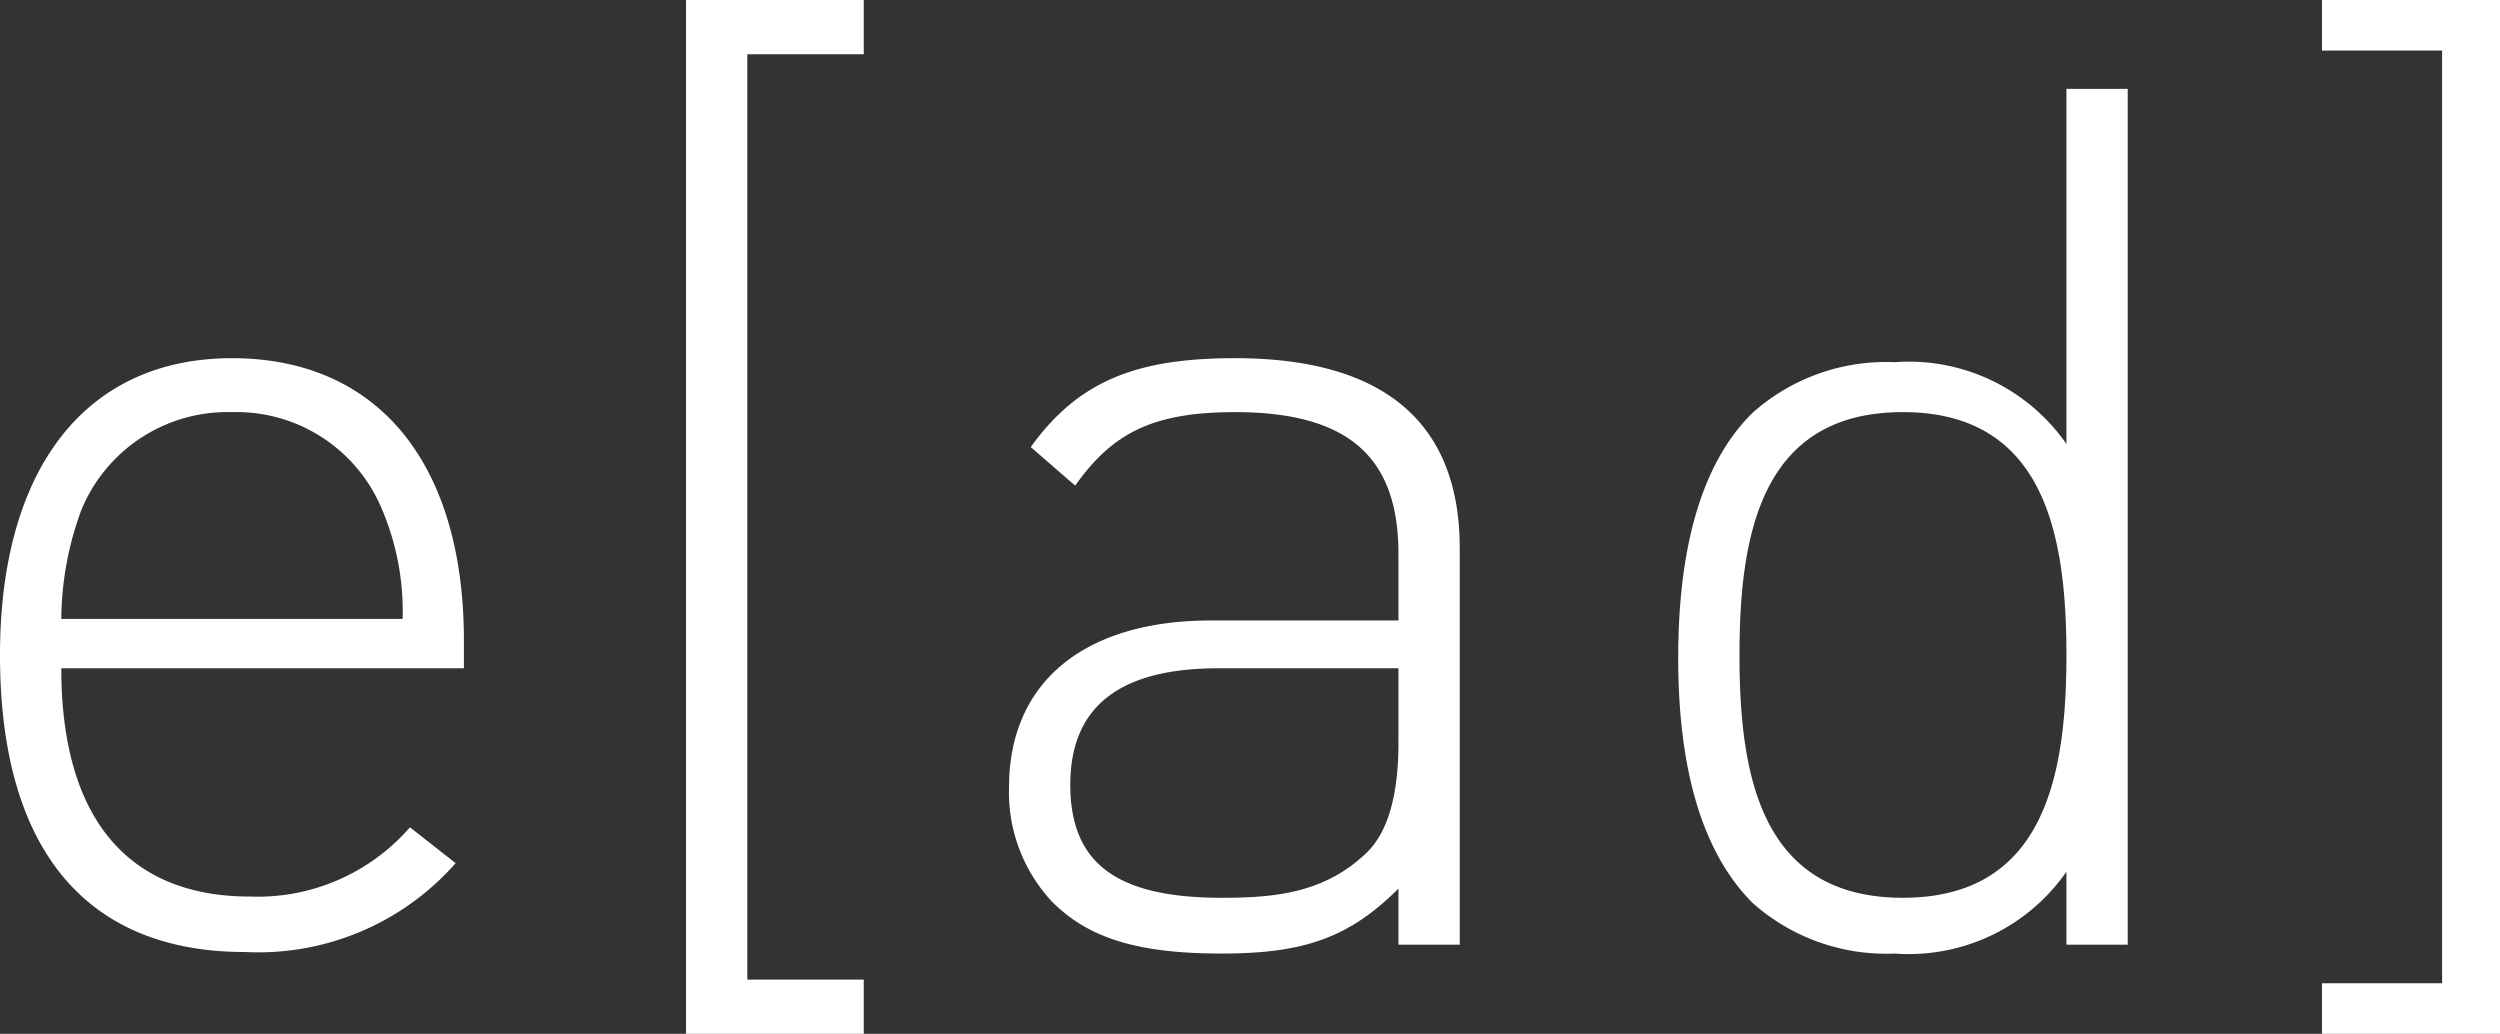 <svg id="b863ee1f-248a-4cab-9181-099fe8c417c8" data-name="Capa 1" xmlns="http://www.w3.org/2000/svg" viewBox="0 0 81.59 33.74"><rect x="0" y="0" width="81.59" height="33.74" fill="#333333" stroke="none"/><defs><style>.b841ecb3-5c13-4d73-8c0f-008bf3580d51{fill:#fff;}</style></defs><title>Sin título-1</title><path class="b841ecb3-5c13-4d73-8c0f-008bf3580d51" d="M12.47,16.63a5.14,5.14,0,0,0-4.9-3.18,5.16,5.16,0,0,0-4.91,3.18A10.47,10.47,0,0,0,2,20.2H13.14a8.52,8.52,0,0,0-.67-3.57M8.16,29.26A6.59,6.59,0,0,0,13.38,27l1.49,1.17A8.58,8.58,0,0,1,8,31.07c-5.22,0-8-3.38-8-9.69,0-6.12,2.82-9.69,7.57-9.69s7.57,3.41,7.57,9.22v.9H2c0,4.83,2.12,7.45,6.16,7.45"/><polygon class="b841ecb3-5c13-4d73-8c0f-008bf3580d51" points="22.39 0 22.39 33.74 28.19 33.74 28.19 31.97 24.39 31.97 24.39 1.77 28.19 1.77 28.19 0 22.39 0"/><path class="b841ecb3-5c13-4d73-8c0f-008bf3580d51" d="M39.76,21.81c-3.22,0-4.83,1.25-4.83,3.8s1.49,3.69,4.94,3.69c1.73,0,3.34-.15,4.71-1.45.71-.67,1.06-1.88,1.06-3.61V21.81ZM45.64,29c-1.61,1.61-3.1,2.12-5.77,2.12s-4.35-.47-5.57-1.73a5.23,5.23,0,0,1-1.37-3.69c0-3.45,2.47-5.45,6.59-5.45h6.12V18.08c0-3-1.45-4.63-5.33-4.63-2.67,0-4,.67-5.22,2.4l-1.45-1.26c1.6-2.23,3.57-2.9,6.67-2.9,5,0,7.33,2.23,7.33,6.2V30.83h-2Z"/><path class="b841ecb3-5c13-4d73-8c0f-008bf3580d51" d="M62.1,13.45c-4.63,0-5.33,4-5.33,7.93s.7,7.92,5.33,7.92,5.34-4,5.34-7.92-.71-7.93-5.34-7.93m5.34,15a6.27,6.27,0,0,1-5.61,2.67,6.55,6.55,0,0,1-4.63-1.65c-1.92-1.92-2.43-5.06-2.43-8s.51-6.12,2.43-8a6.55,6.55,0,0,1,4.63-1.65,6.27,6.27,0,0,1,5.61,2.67V2.9h2V30.83h-2Z"/><polygon class="b841ecb3-5c13-4d73-8c0f-008bf3580d51" points="75.78 0 75.78 1.65 79.7 1.65 79.7 32.09 75.78 32.09 75.78 33.74 81.59 33.74 81.59 0 75.78 0"/></svg>